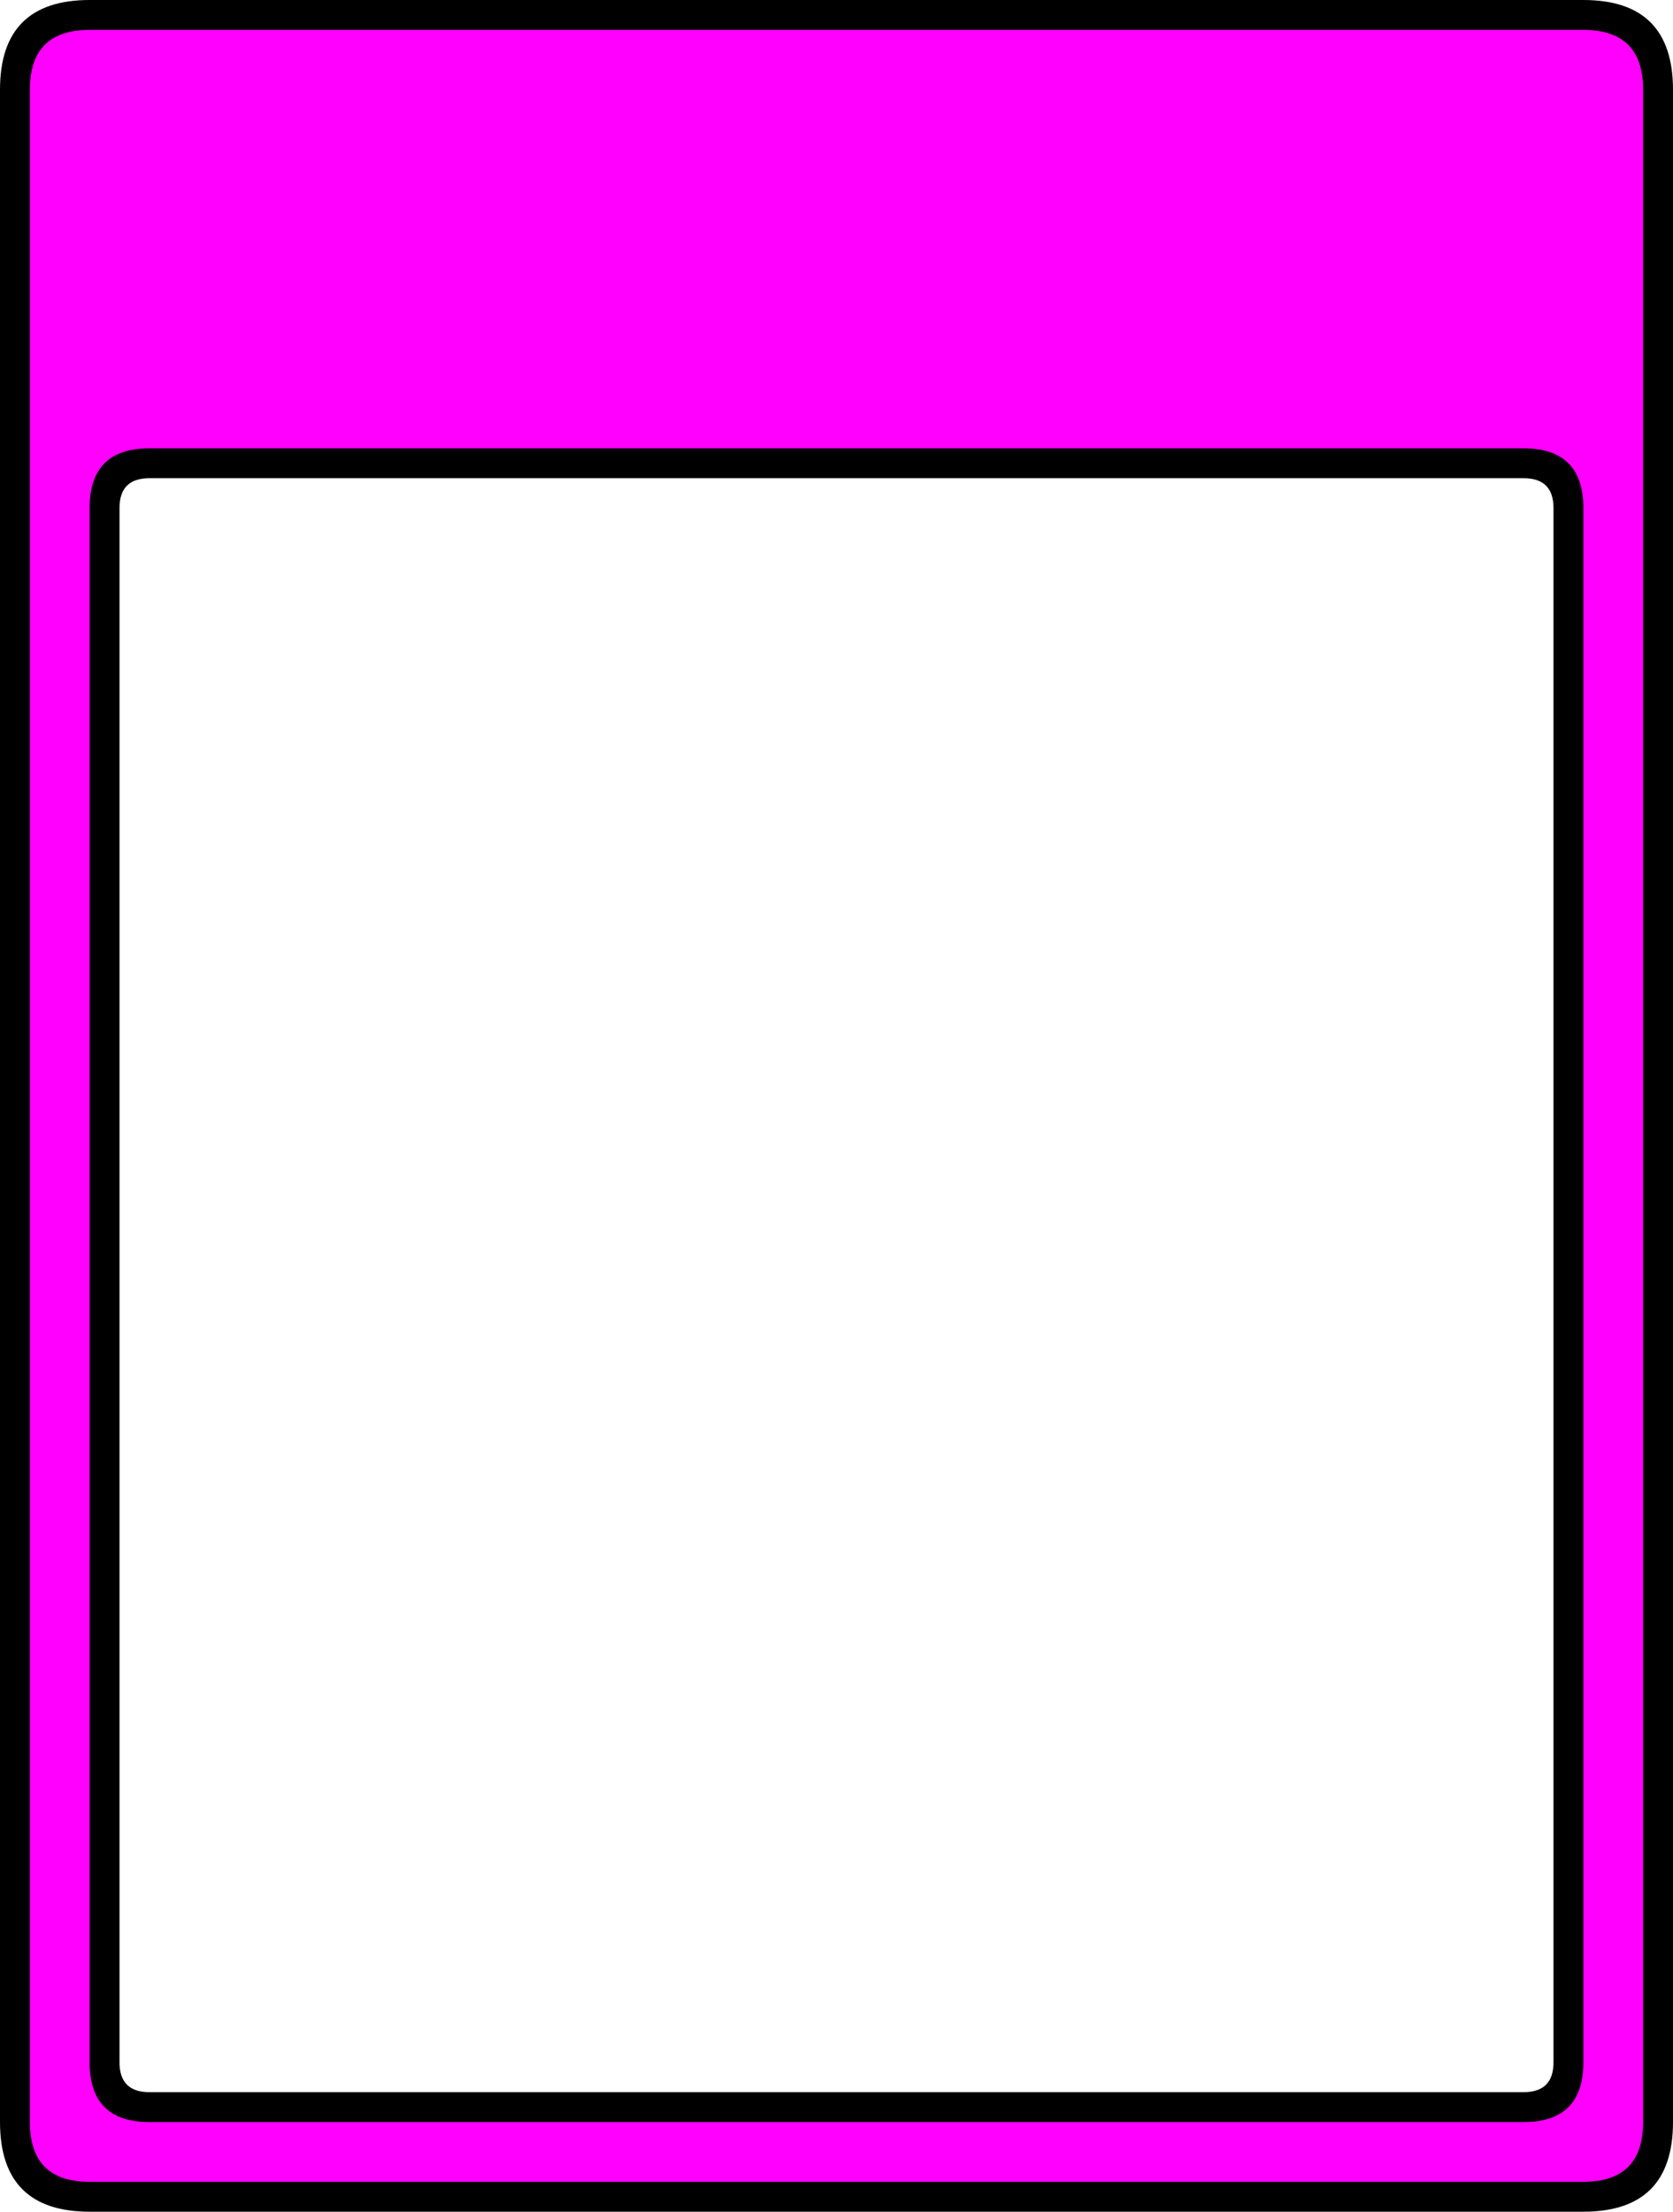 <?xml version="1.0" encoding="UTF-8" standalone="no"?>
<svg xmlns:xlink="http://www.w3.org/1999/xlink" height="74.0px" width="56.0px" xmlns="http://www.w3.org/2000/svg">
  <g transform="matrix(1.0, 0.0, 0.0, 1.0, 3.0, 15.0)">
    <path d="M53.0 -12.0 L53.0 56.0 Q53.0 59.0 50.0 59.0 L0.0 59.0 Q-3.0 59.0 -3.0 56.0 L-3.0 -12.0 Q-3.0 -15.0 0.0 -15.0 L50.0 -15.0 Q53.0 -15.0 53.0 -12.0 M48.0 1.0 L2.0 1.0 Q1.0 1.0 1.0 2.0 L1.0 54.0 Q1.0 55.0 2.0 55.0 L48.0 55.0 Q49.0 55.0 49.0 54.0 L49.0 2.0 Q49.0 1.0 48.0 1.0" fill="#000000" fill-rule="evenodd" stroke="none"/>
    <path d="M50.0 -14.0 Q52.0 -14.0 52.0 -12.0 L52.0 56.0 Q52.0 58.0 50.0 58.0 L0.0 58.0 Q-2.0 58.0 -2.0 56.0 L-2.0 -12.0 Q-2.0 -14.0 0.0 -14.0 L50.0 -14.0 M48.0 0.0 L2.0 0.0 Q0.0 0.0 0.0 2.0 L0.0 54.0 Q0.0 56.0 2.0 56.0 L48.0 56.0 Q50.0 56.0 50.0 54.0 L50.0 2.0 Q50.0 0.0 48.0 0.0" fill="#ff00ff" fill-rule="evenodd" stroke="none"/>
  </g>
</svg>
